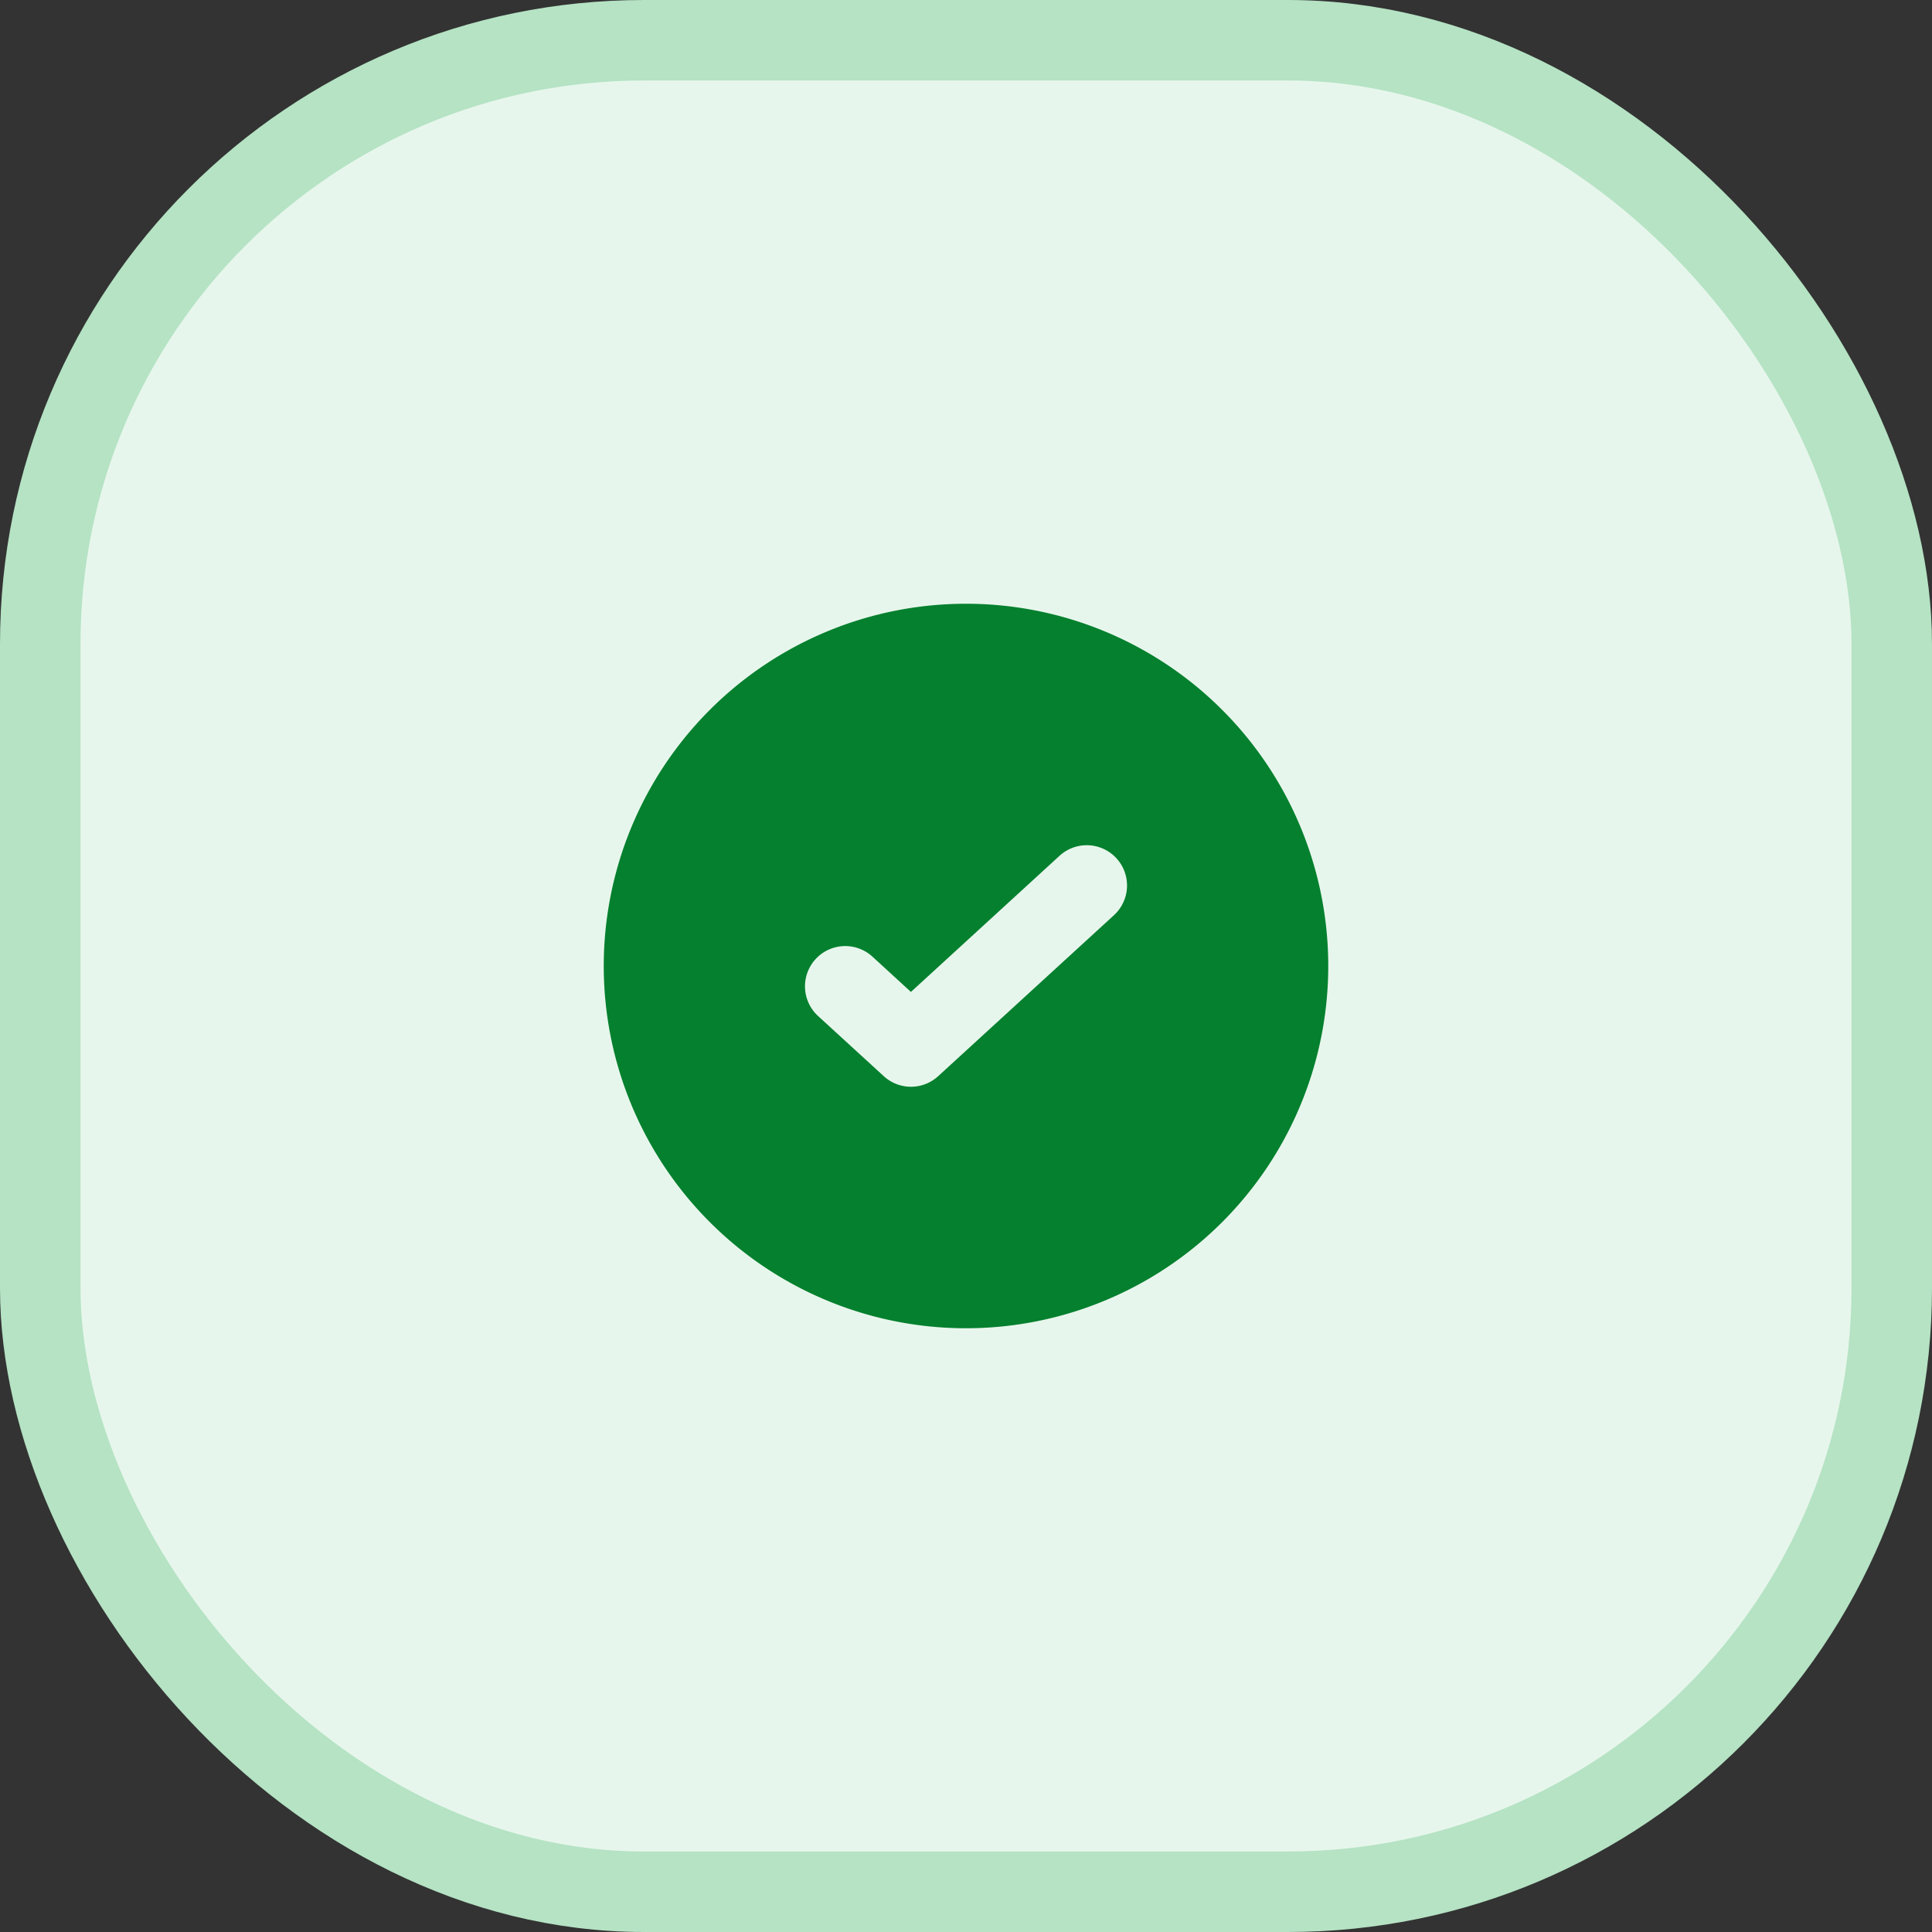 <svg xmlns="http://www.w3.org/2000/svg" width="24" height="24" fill="none"><rect width="100%" height="100%" fill="#333333" stroke="none"/><rect width="23" height="23" x=".5" y=".5" fill="#E7F6EC" rx="7.5"/><rect width="23" height="23" x=".5" y=".5" stroke="#B5E3C4" rx="7.5"/><path fill="#04802E" fill-rule="evenodd" d="M12 16.5a4.5 4.5 0 1 0 0-9 4.5 4.5 0 0 0 0 9m1.838-5.131a.5.5 0 0 0-.676-.738l-1.846 1.691-.478-.438a.5.5 0 0 0-.676.737l.817.748a.5.5 0 0 0 .675 0z" clip-rule="evenodd"/></svg>